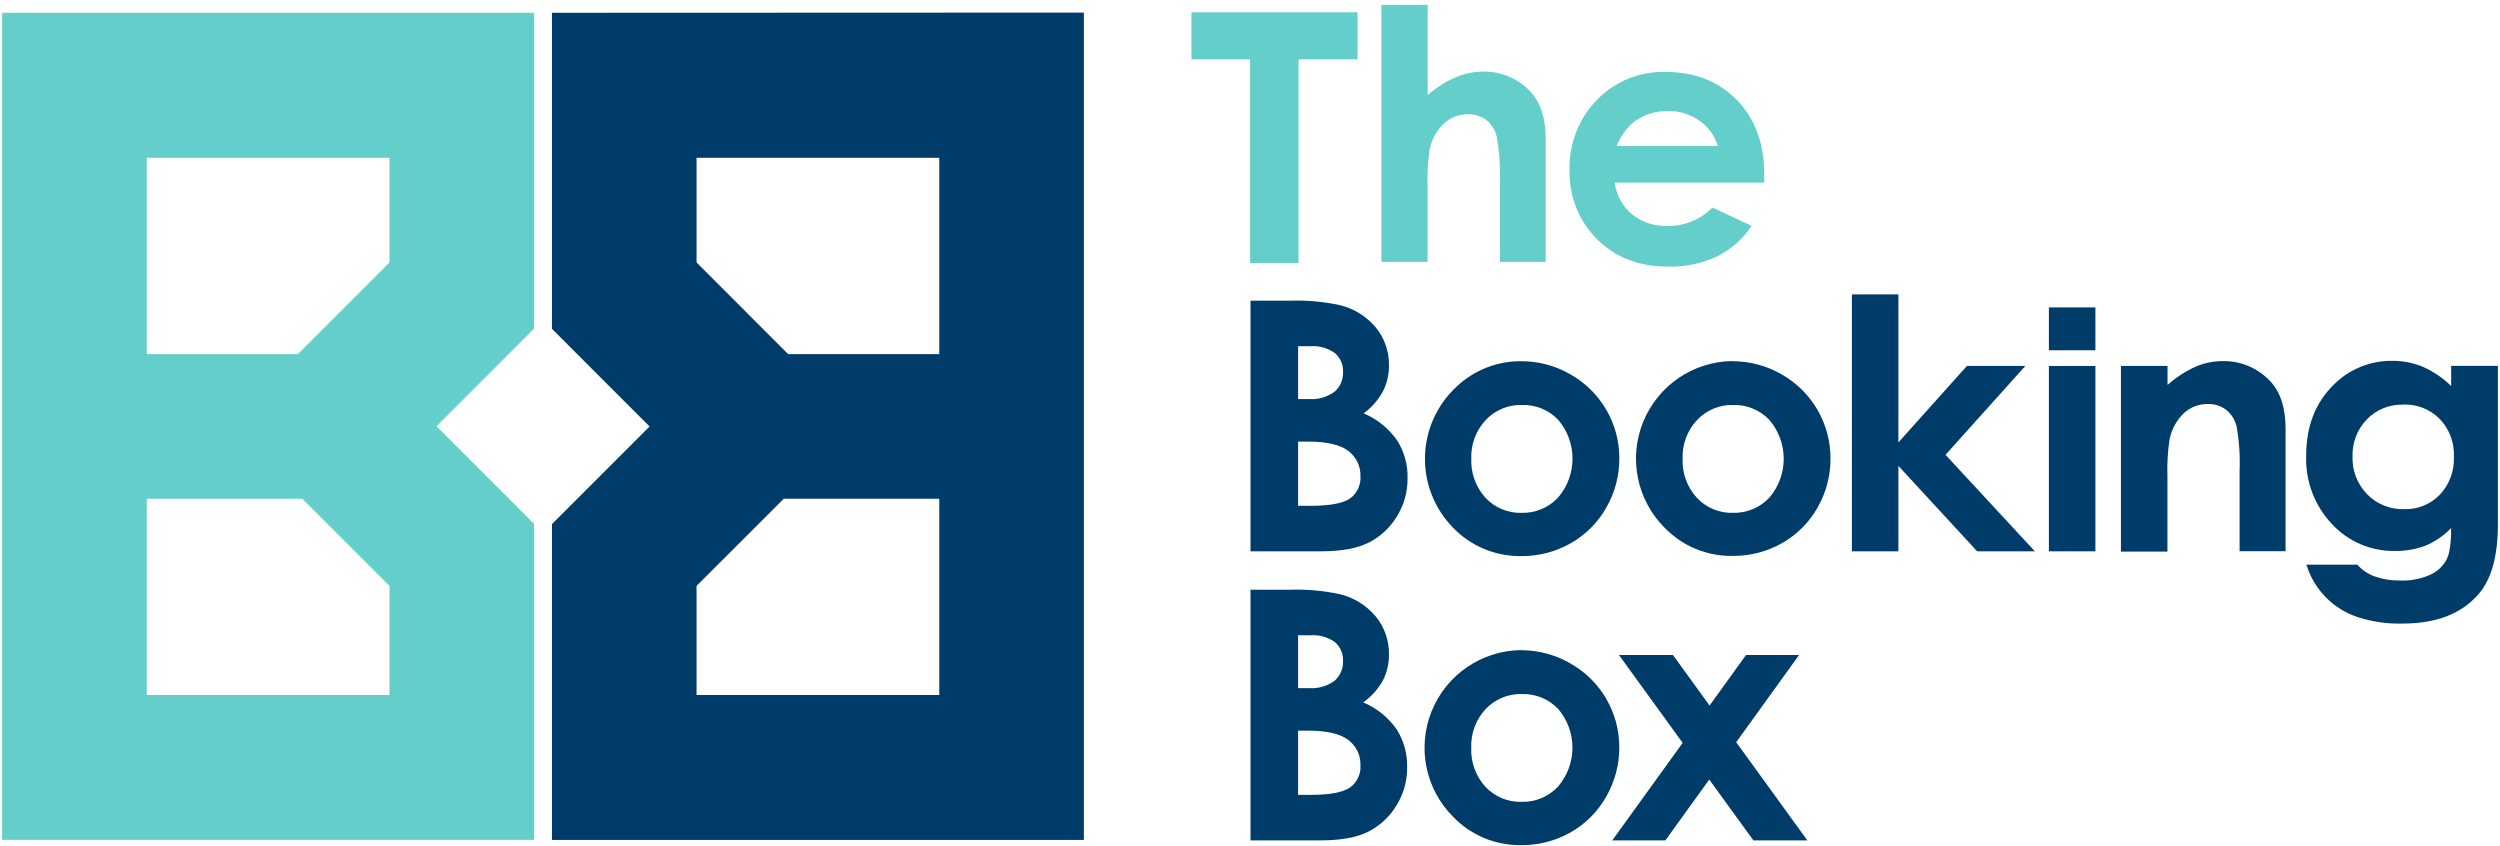 <?xml version="1.0" encoding="UTF-8"?>
<svg width="473px" height="160px" viewBox="0 0 473 160" version="1.1" xmlns="http://www.w3.org/2000/svg" xmlns:xlink="http://www.w3.org/1999/xlink">
    <!-- Generator: Sketch 64 (93537) - https://sketch.com -->
    <title>TheBookingBox_Logo</title>
    <desc>Created with Sketch.</desc>
    <g id="Page-1" stroke="none" stroke-width="1" fill="none" fill-rule="evenodd">
        <g id="TheBookingBox_Logo" fill-rule="nonzero">
            <path d="M131.79,110.85 L148.29,94.36 L177.71,94.36 L177.71,131.5 L131.79,131.5 L131.79,110.85 Z M131.79,49.66 L131.79,29.85 L177.71,29.85 L177.71,67 L149.12,67 L131.79,49.66 Z M104.43,2.42 L104.43,62.21 L110.9,68.69 L122.9,80.69 L110.9,92.69 L110.9,92.69 L104.43,99.16 L104.43,158.92 L205.07,158.92 L205.07,2.38 L104.43,2.42 Z" id="Shape" fill="#003C69"></path>
            <path d="M27.77,94.36 L57.19,94.36 L73.69,110.86 L73.69,131.5 L27.77,131.5 L27.77,94.36 Z M27.77,29.85 L73.69,29.85 L73.69,49.66 L56.36,67 L27.77,67 L27.77,29.85 Z M0.4,158.9 L101.05,158.9 L101.05,99.13 L94.58,92.65 L94.58,92.65 L82.58,80.65 L94.58,68.65 L101.05,62.17 L101.05,2.42 L0.4,2.42 L0.4,158.9 Z" id="Shape" fill="#63CECA"></path>
            <polygon id="Path" fill="#63CECA" points="225.42 2.33 256.85 2.33 256.85 11.23 245.68 11.23 245.68 49.75 236.52 49.75 236.52 11.23 225.42 11.23"></polygon>
            <path d="M261.37,0.93 L270.11,0.93 L270.11,18 C271.658,16.629 273.409,15.506 275.3,14.67 C276.966,13.942 278.762,13.561 280.58,13.55 C283.892,13.48 287.084,14.792 289.39,17.17 C291.43,19.25 292.45,22.31 292.45,26.35 L292.45,49.54 L283.78,49.54 L283.78,34.16 C283.884,31.397 283.69,28.631 283.2,25.91 C282.916,24.641 282.211,23.506 281.2,22.69 C280.199,21.956 278.981,21.58 277.74,21.62 C276.036,21.592 274.389,22.231 273.15,23.4 C271.797,24.706 270.87,26.389 270.49,28.23 C270.141,30.62 270.01,33.036 270.1,35.45 L270.1,49.54 L261.36,49.54 L261.36,0.93 L261.37,0.93 Z" id="Path" fill="#63CECA"></path>
            <path d="M325,27.62 C324.432,25.684 323.218,24 321.56,22.85 C319.811,21.605 317.706,20.959 315.56,21.01 C313.24,20.968 310.972,21.696 309.11,23.08 C307.672,24.301 306.562,25.861 305.88,27.62 L325,27.62 Z M333.8,34.55 L305.5,34.55 C305.803,36.888 306.969,39.029 308.77,40.55 C310.697,42.074 313.105,42.857 315.56,42.76 C318.731,42.785 321.777,41.522 324,39.26 L331.42,42.74 C329.739,45.214 327.453,47.218 324.78,48.56 C321.901,49.881 318.757,50.524 315.59,50.44 C310.09,50.44 305.61,48.707 302.15,45.24 C298.709,41.803 296.833,37.102 296.96,32.24 C296.807,27.28 298.672,22.47 302.13,18.91 C305.525,15.393 310.244,13.469 315.13,13.61 C320.65,13.61 325.14,15.377 328.6,18.91 C332.06,22.443 333.79,27.11 333.79,32.91 L333.8,34.55 Z" id="Shape" fill="#63CECA"></path>
            <path d="M245.6,83.55 L245.6,95.7 L247.86,95.7 C251.613,95.7 254.143,95.23 255.45,94.29 C256.757,93.332 257.49,91.778 257.4,90.16 C257.472,88.27 256.617,86.463 255.11,85.32 C253.58,84.14 251.03,83.55 247.48,83.55 L245.6,83.55 Z M245.6,65.5 L245.6,75.5 L247.6,75.5 C249.345,75.637 251.082,75.147 252.5,74.12 C253.578,73.171 254.167,71.784 254.1,70.35 C254.16,69.003 253.6,67.702 252.58,66.82 C251.243,65.844 249.6,65.38 247.95,65.51 L245.6,65.5 Z M236.6,104.31 L236.6,56.89 L244,56.89 C247.186,56.776 250.374,57.058 253.49,57.73 C256.139,58.368 258.515,59.836 260.27,61.92 C261.946,63.948 262.841,66.509 262.79,69.14 C262.81,70.849 262.416,72.537 261.64,74.06 C260.75,75.694 259.507,77.109 258,78.2 C260.533,79.276 262.718,81.035 264.31,83.28 C265.68,85.427 266.377,87.934 266.31,90.48 C266.339,93.058 265.624,95.589 264.25,97.77 C262.969,99.874 261.122,101.575 258.92,102.68 C256.753,103.767 253.753,104.31 249.92,104.31 L236.6,104.31 Z" id="Shape" fill="#003C69"></path>
            <path d="M287.93,76.62 C285.351,76.554 282.867,77.591 281.1,79.47 C279.251,81.445 278.268,84.077 278.37,86.78 C278.253,89.508 279.22,92.172 281.06,94.19 C282.824,96.072 285.312,97.106 287.89,97.03 C290.487,97.096 292.989,96.052 294.77,94.16 C298.419,89.939 298.44,83.686 294.82,79.44 C293.03,77.562 290.523,76.536 287.93,76.62 M287.78,68.34 C291.055,68.327 294.274,69.183 297.11,70.82 C302.854,74.057 306.4,80.146 306.38,86.74 C306.395,90.001 305.543,93.207 303.91,96.03 C302.328,98.851 300.004,101.186 297.19,102.78 C294.334,104.407 291.097,105.245 287.81,105.21 C282.959,105.286 278.295,103.345 274.93,99.85 C271.397,96.252 269.476,91.373 269.608,86.332 C269.74,81.29 271.913,76.519 275.63,73.11 C278.918,70.021 283.268,68.313 287.78,68.34" id="Shape" fill="#003C69"></path>
            <path d="M327.91,76.62 C325.332,76.556 322.848,77.592 321.08,79.47 C319.231,81.445 318.248,84.077 318.35,86.78 C318.231,89.51 319.203,92.176 321.05,94.19 C322.814,96.072 325.302,97.106 327.88,97.03 C330.477,97.093 332.978,96.05 334.76,94.16 C338.386,89.923 338.386,83.677 334.76,79.44 C332.97,77.561 330.464,76.535 327.87,76.62 M327.73,68.34 C331.005,68.327 334.224,69.183 337.06,70.82 C342.804,74.057 346.35,80.146 346.33,86.74 C346.347,89.986 345.509,93.18 343.9,96 C342.316,98.819 339.992,101.153 337.18,102.75 C334.323,104.374 331.086,105.212 327.8,105.18 C322.949,105.257 318.284,103.316 314.92,99.82 C309.678,94.563 308.093,86.678 310.897,79.804 C313.7,72.93 320.347,68.402 327.77,68.31" id="Shape" fill="#003C69"></path>
            <polygon id="Path" fill="#003C69" points="350.38 55.7 359.18 55.7 359.18 83.7 372.14 69.24 383.19 69.24 368.09 86.05 385 104.31 374.08 104.31 359.18 88.15 359.18 104.31 350.38 104.31"></polygon>
            <rect id="Rectangle" fill="#003C69" x="387.65" y="69.24" width="8.8" height="35.07"></rect>
            <rect id="Rectangle" fill="#003C69" x="387.65" y="58.16" width="8.8" height="8.11"></rect>
            <path d="M401.3,69.24 L410.1,69.24 L410.1,72.83 C411.718,71.391 413.545,70.208 415.52,69.32 C417.105,68.662 418.804,68.322 420.52,68.32 C423.847,68.254 427.052,69.572 429.37,71.96 C431.41,74.02 432.43,77.07 432.43,81.11 L432.43,104.29 L423.73,104.29 L423.73,89 C423.844,86.208 423.653,83.411 423.16,80.66 C422.863,79.419 422.159,78.314 421.16,77.52 C420.166,76.779 418.949,76.399 417.71,76.44 C416.005,76.412 414.356,77.055 413.12,78.23 C411.762,79.574 410.839,81.295 410.47,83.17 C410.126,85.527 409.995,87.91 410.08,90.29 L410.08,104.36 L401.28,104.36 L401.28,69.24 L401.3,69.24 Z" id="Path" fill="#003C69"></path>
            <path d="M454.67,76.56 C452.094,76.482 449.604,77.491 447.81,79.34 C445.999,81.212 445.022,83.737 445.1,86.34 C445,89.012 446.001,91.608 447.87,93.52 C449.705,95.398 452.246,96.418 454.87,96.33 C457.409,96.412 459.864,95.416 461.63,93.59 C463.444,91.647 464.399,89.055 464.28,86.4 C464.389,83.763 463.426,81.195 461.61,79.28 C459.797,77.438 457.293,76.444 454.71,76.54 M463.83,69.22 L472.6,69.22 L472.6,99.22 C472.6,105.153 471.407,109.517 469.02,112.31 C465.82,116.09 460.997,117.98 454.55,117.98 C451.607,118.057 448.673,117.621 445.88,116.69 C441.315,115.114 437.78,111.449 436.37,106.83 L446,106.83 C446.899,107.846 448.041,108.617 449.32,109.07 C450.865,109.609 452.494,109.866 454.13,109.83 C456.09,109.91 458.041,109.534 459.83,108.73 C461.125,108.14 462.194,107.147 462.88,105.9 C463.47,104.73 463.76,102.74 463.76,99.9 C462.386,101.335 460.732,102.472 458.9,103.24 C457.057,103.934 455.099,104.273 453.13,104.24 C448.61,104.32 444.27,102.468 441.2,99.15 C437.919,95.673 436.166,91.028 436.33,86.25 C436.33,80.69 438.05,76.22 441.49,72.84 C444.43,69.863 448.456,68.213 452.64,68.27 C454.601,68.258 456.545,68.635 458.36,69.38 C460.369,70.26 462.199,71.5 463.76,73.04 L463.76,69.17 L463.83,69.22 Z" id="Shape" fill="#003C69"></path>
            <path d="M245.6,138.24 L245.6,150.39 L247.86,150.39 C251.613,150.39 254.143,149.917 255.45,148.97 C256.757,148.016 257.491,146.465 257.4,144.85 C257.473,142.959 256.618,141.152 255.11,140.01 C253.58,138.83 251.03,138.24 247.48,138.24 L245.6,138.24 Z M245.6,120.19 L245.6,130.19 L247.6,130.19 C249.347,130.329 251.086,129.836 252.5,128.8 C253.58,127.853 254.17,126.465 254.1,125.03 C254.157,123.683 253.597,122.384 252.58,121.5 C251.239,120.533 249.598,120.073 247.95,120.2 L245.6,120.19 Z M236.6,159 L236.6,111.58 L244,111.58 C247.186,111.466 250.374,111.748 253.49,112.42 C256.141,113.054 258.518,114.523 260.27,116.61 C261.946,118.638 262.841,121.199 262.79,123.83 C262.809,125.539 262.415,127.227 261.64,128.75 C260.727,130.392 259.456,131.808 257.92,132.89 C260.458,133.959 262.644,135.719 264.23,137.97 C265.6,140.117 266.297,142.624 266.23,145.17 C266.258,147.747 265.543,150.278 264.17,152.46 C262.889,154.564 261.042,156.265 258.84,157.37 C256.673,158.457 253.673,159 249.84,159 L236.6,159 Z" id="Shape" fill="#003C69"></path>
            <path d="M287.92,131.31 C285.338,131.244 282.851,132.281 281.08,134.16 C279.238,136.135 278.26,138.762 278.36,141.46 C278.243,144.188 279.21,146.852 281.05,148.87 C282.814,150.752 285.302,151.786 287.88,151.71 C290.478,151.781 292.982,150.736 294.76,148.84 C298.407,144.622 298.428,138.373 294.81,134.13 C293.018,132.254 290.513,131.228 287.92,131.31 M287.77,123.02 C291.045,123.011 294.265,123.87 297.1,125.51 C302.851,128.741 306.399,134.834 306.37,141.43 C306.38,144.687 305.528,147.889 303.9,150.71 C302.316,153.532 299.993,155.869 297.18,157.47 C294.323,159.095 291.087,159.934 287.8,159.9 C282.948,159.973 278.283,158.028 274.92,154.53 C269.674,149.271 268.086,141.383 270.89,134.504 C273.693,127.625 280.343,123.094 287.77,123" id="Shape" fill="#003C69"></path>
            <polygon id="Path" fill="#003C69" points="330.35 123.92 323.45 133.49 316.52 123.92 306.3 123.92 318.36 140.55 305.04 159 315.09 159 323.39 147.49 331.74 159 341.95 159 328.49 140.43 340.39 123.92"></polygon>
        </g>
    </g>
</svg>